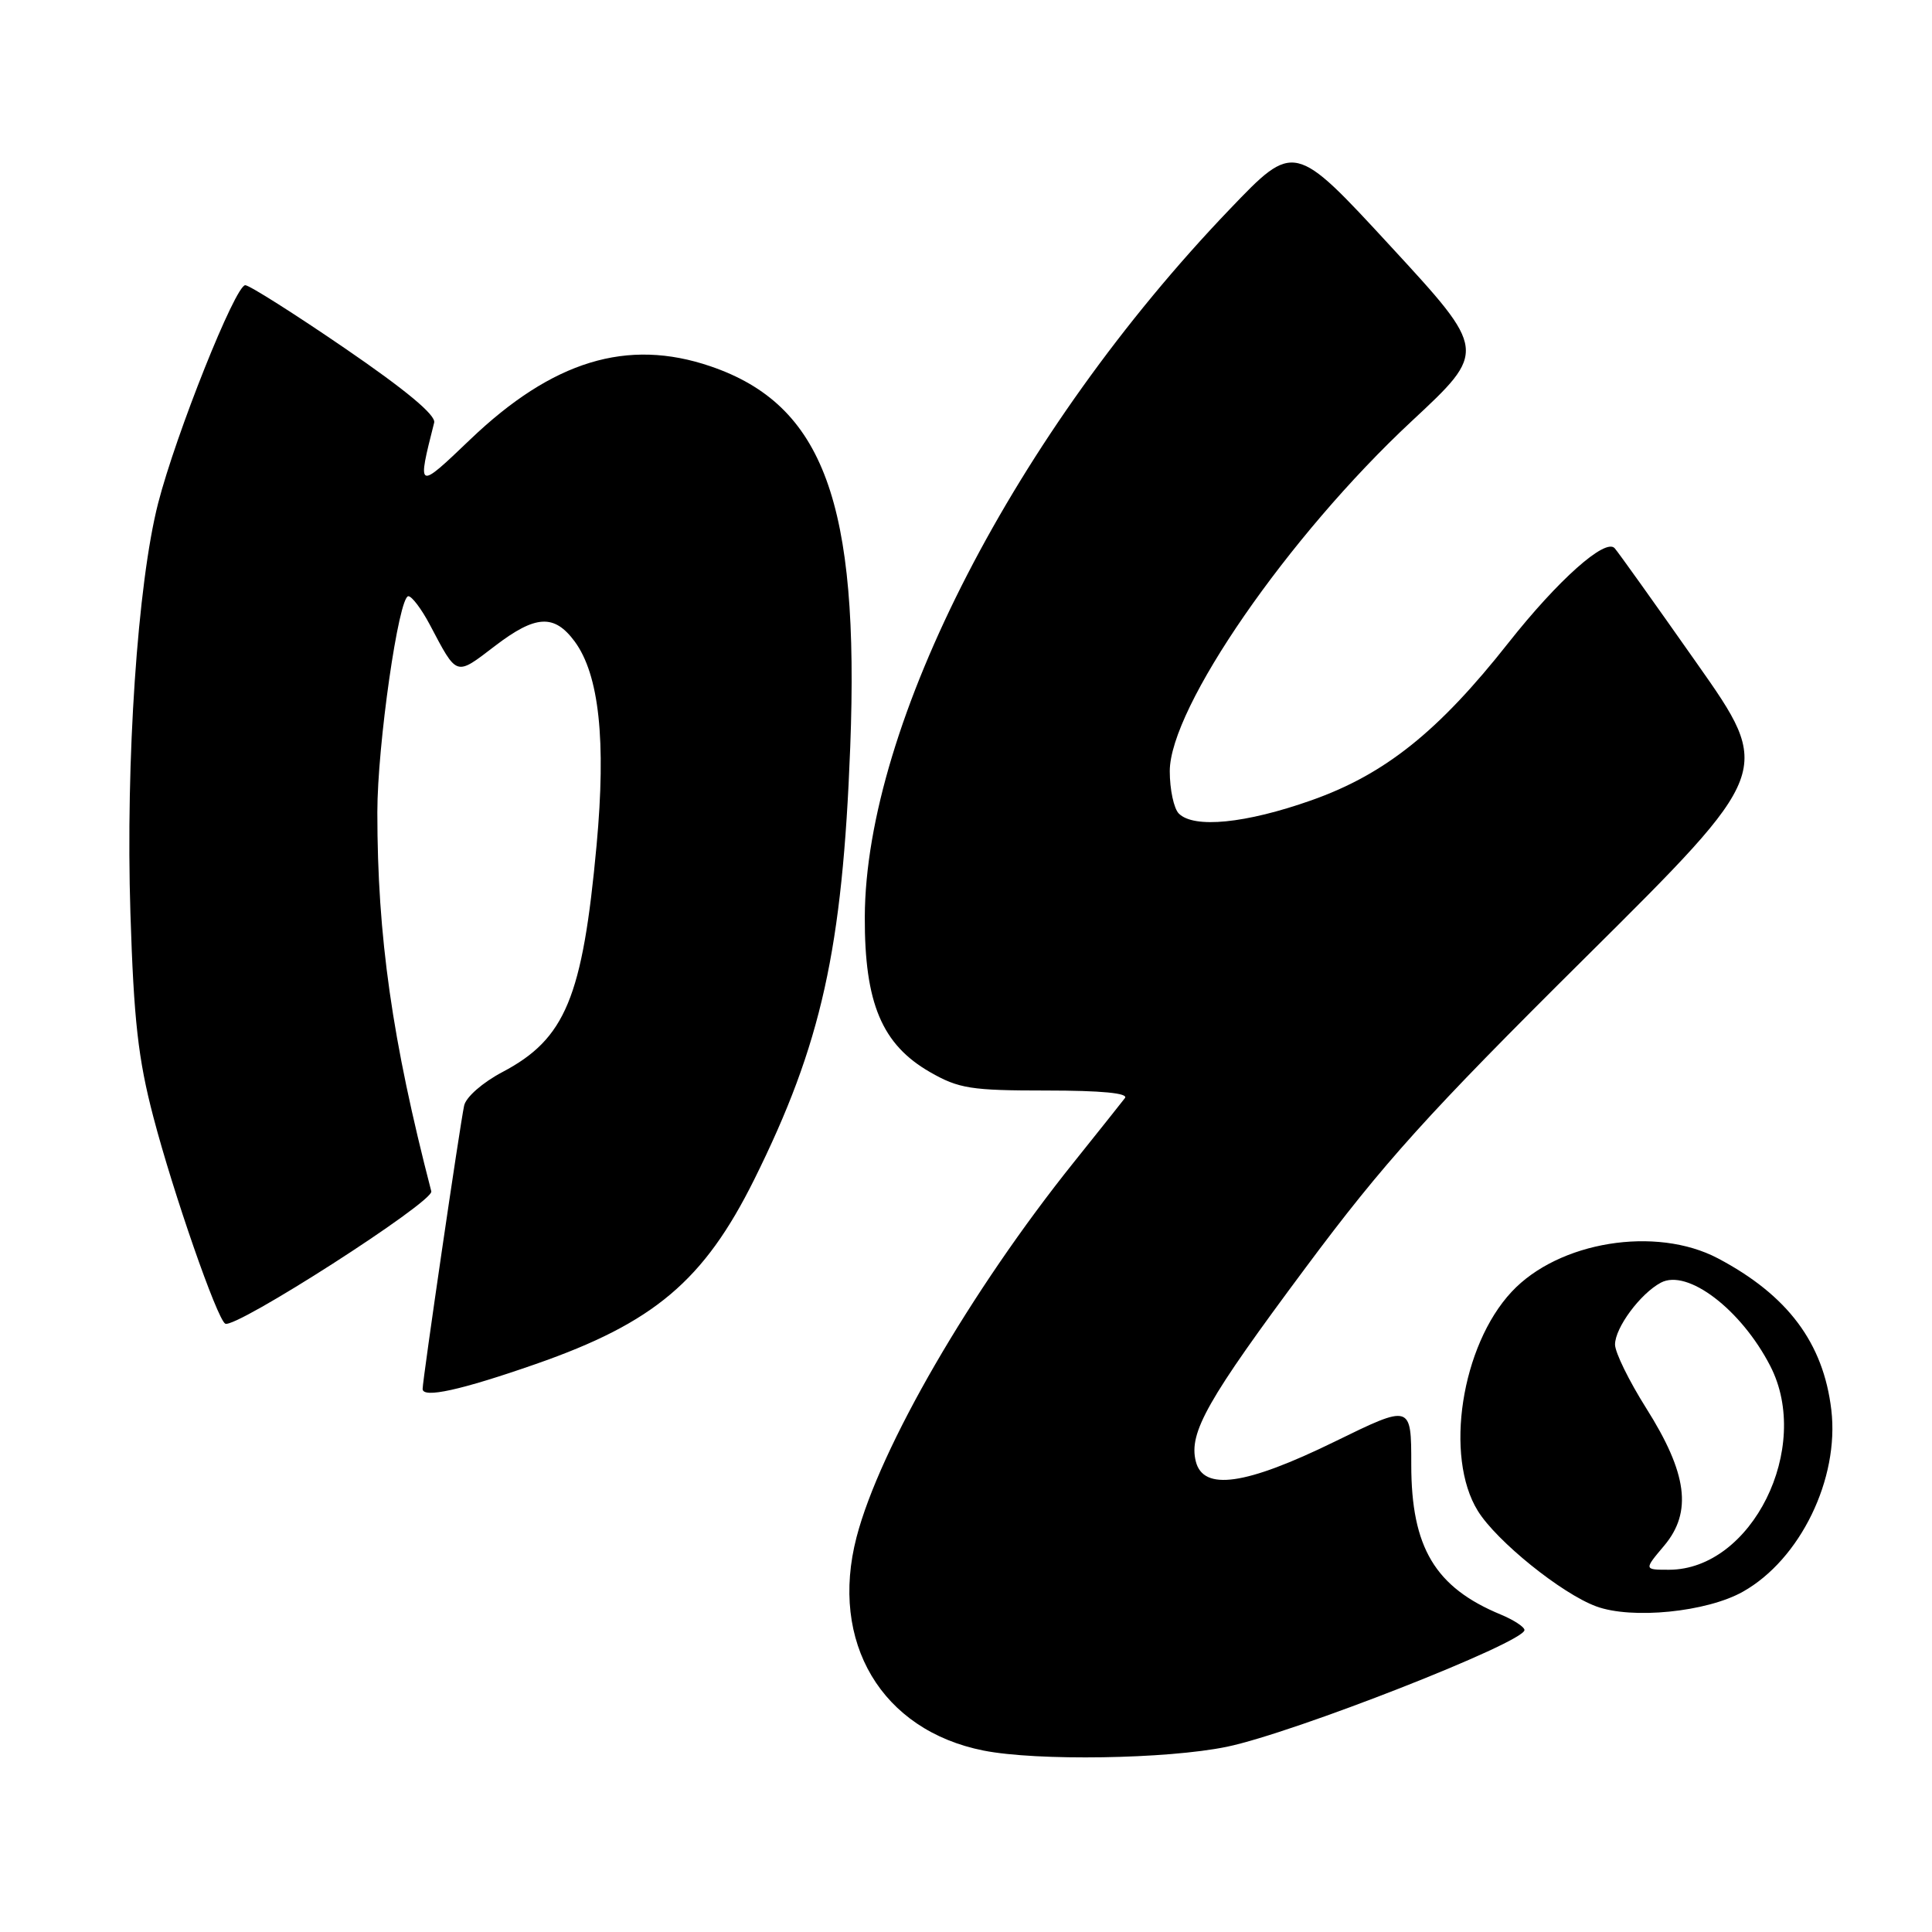 <?xml version="1.0" encoding="UTF-8" standalone="no"?>
<!DOCTYPE svg PUBLIC "-//W3C//DTD SVG 1.1//EN" "http://www.w3.org/Graphics/SVG/1.1/DTD/svg11.dtd" >
<svg xmlns="http://www.w3.org/2000/svg" xmlns:xlink="http://www.w3.org/1999/xlink" version="1.1" viewBox="0 0 256 256">
 <g >
 <path fill="currentColor"
d=" M 162.55 231.46 C 171.42 229.63 202.00 217.63 202.00 215.99 C 202.00 215.58 200.59 214.66 198.87 213.94 C 190.16 210.34 187.00 205.05 187.00 194.08 C 187.00 186.06 187.00 186.06 176.84 191.03 C 165.04 196.80 159.44 197.60 158.45 193.64 C 157.49 189.84 159.97 185.47 172.98 168.00 C 183.36 154.05 189.10 147.69 210.09 126.86 C 234.92 102.21 234.92 102.21 224.82 87.86 C 219.27 79.96 214.38 73.11 213.95 72.64 C 212.72 71.27 206.45 76.85 199.88 85.17 C 190.60 96.94 183.50 102.61 173.75 106.05 C 165.05 109.12 158.20 109.80 156.20 107.80 C 155.54 107.14 155.00 104.61 155.00 102.19 C 155.00 93.77 170.69 71.06 187.04 55.82 C 197.05 46.50 197.05 46.50 184.28 32.65 C 171.50 18.79 171.50 18.79 162.95 27.72 C 134.62 57.29 114.69 95.95 114.59 121.50 C 114.55 132.92 116.86 138.41 123.25 142.07 C 127.06 144.25 128.67 144.50 138.66 144.50 C 145.95 144.50 149.56 144.85 149.06 145.50 C 148.64 146.05 145.59 149.88 142.29 154.00 C 128.61 171.06 116.59 191.81 113.50 203.67 C 109.87 217.61 116.81 229.28 130.33 231.96 C 137.41 233.36 154.64 233.09 162.55 231.46 Z  M 230.94 210.91 C 238.54 206.64 243.74 195.95 242.66 186.82 C 241.61 177.94 236.88 171.62 227.62 166.73 C 219.41 162.41 206.52 164.50 200.30 171.17 C 193.63 178.31 191.36 193.00 195.82 200.20 C 198.29 204.20 206.91 211.16 211.50 212.85 C 216.21 214.60 226.15 213.61 230.94 210.91 Z  M 71.00 180.74 C 86.67 175.28 93.28 169.69 99.94 156.29 C 108.85 138.34 111.63 125.82 112.66 99.00 C 113.90 66.65 109.13 53.64 94.13 48.53 C 83.12 44.78 73.22 47.80 62.30 58.24 C 55.26 64.97 55.26 64.97 57.53 56.00 C 57.78 55.01 53.76 51.67 45.70 46.15 C 38.99 41.56 33.05 37.80 32.50 37.79 C 31.19 37.77 23.31 57.50 20.95 66.69 C 18.23 77.31 16.64 100.81 17.28 120.97 C 17.73 135.18 18.30 140.30 20.32 148.00 C 22.96 158.09 28.75 174.74 29.84 175.39 C 31.14 176.16 57.50 159.24 57.15 157.86 C 51.96 137.85 50.00 124.08 50.00 107.63 C 50.00 98.74 52.83 79.00 54.11 79.00 C 54.57 79.00 55.85 80.69 56.94 82.75 C 60.62 89.71 60.32 89.61 65.59 85.59 C 70.98 81.47 73.44 81.34 76.15 85.00 C 79.39 89.40 80.33 98.11 79.05 112.00 C 77.19 132.19 74.92 137.65 66.58 142.05 C 63.96 143.43 61.74 145.37 61.50 146.50 C 60.94 149.10 56.00 182.84 56.00 184.04 C 56.00 185.32 61.08 184.20 71.00 180.74 Z  M 220.52 204.80 C 224.26 200.35 223.58 195.22 218.13 186.59 C 215.86 182.99 214.00 179.20 214.00 178.16 C 214.00 175.94 217.34 171.42 220.07 169.96 C 223.59 168.08 230.71 173.50 234.57 181.00 C 240.15 191.83 232.12 207.98 221.16 208.00 C 217.82 208.00 217.82 208.00 220.52 204.80 Z "/>
</g>
</svg>